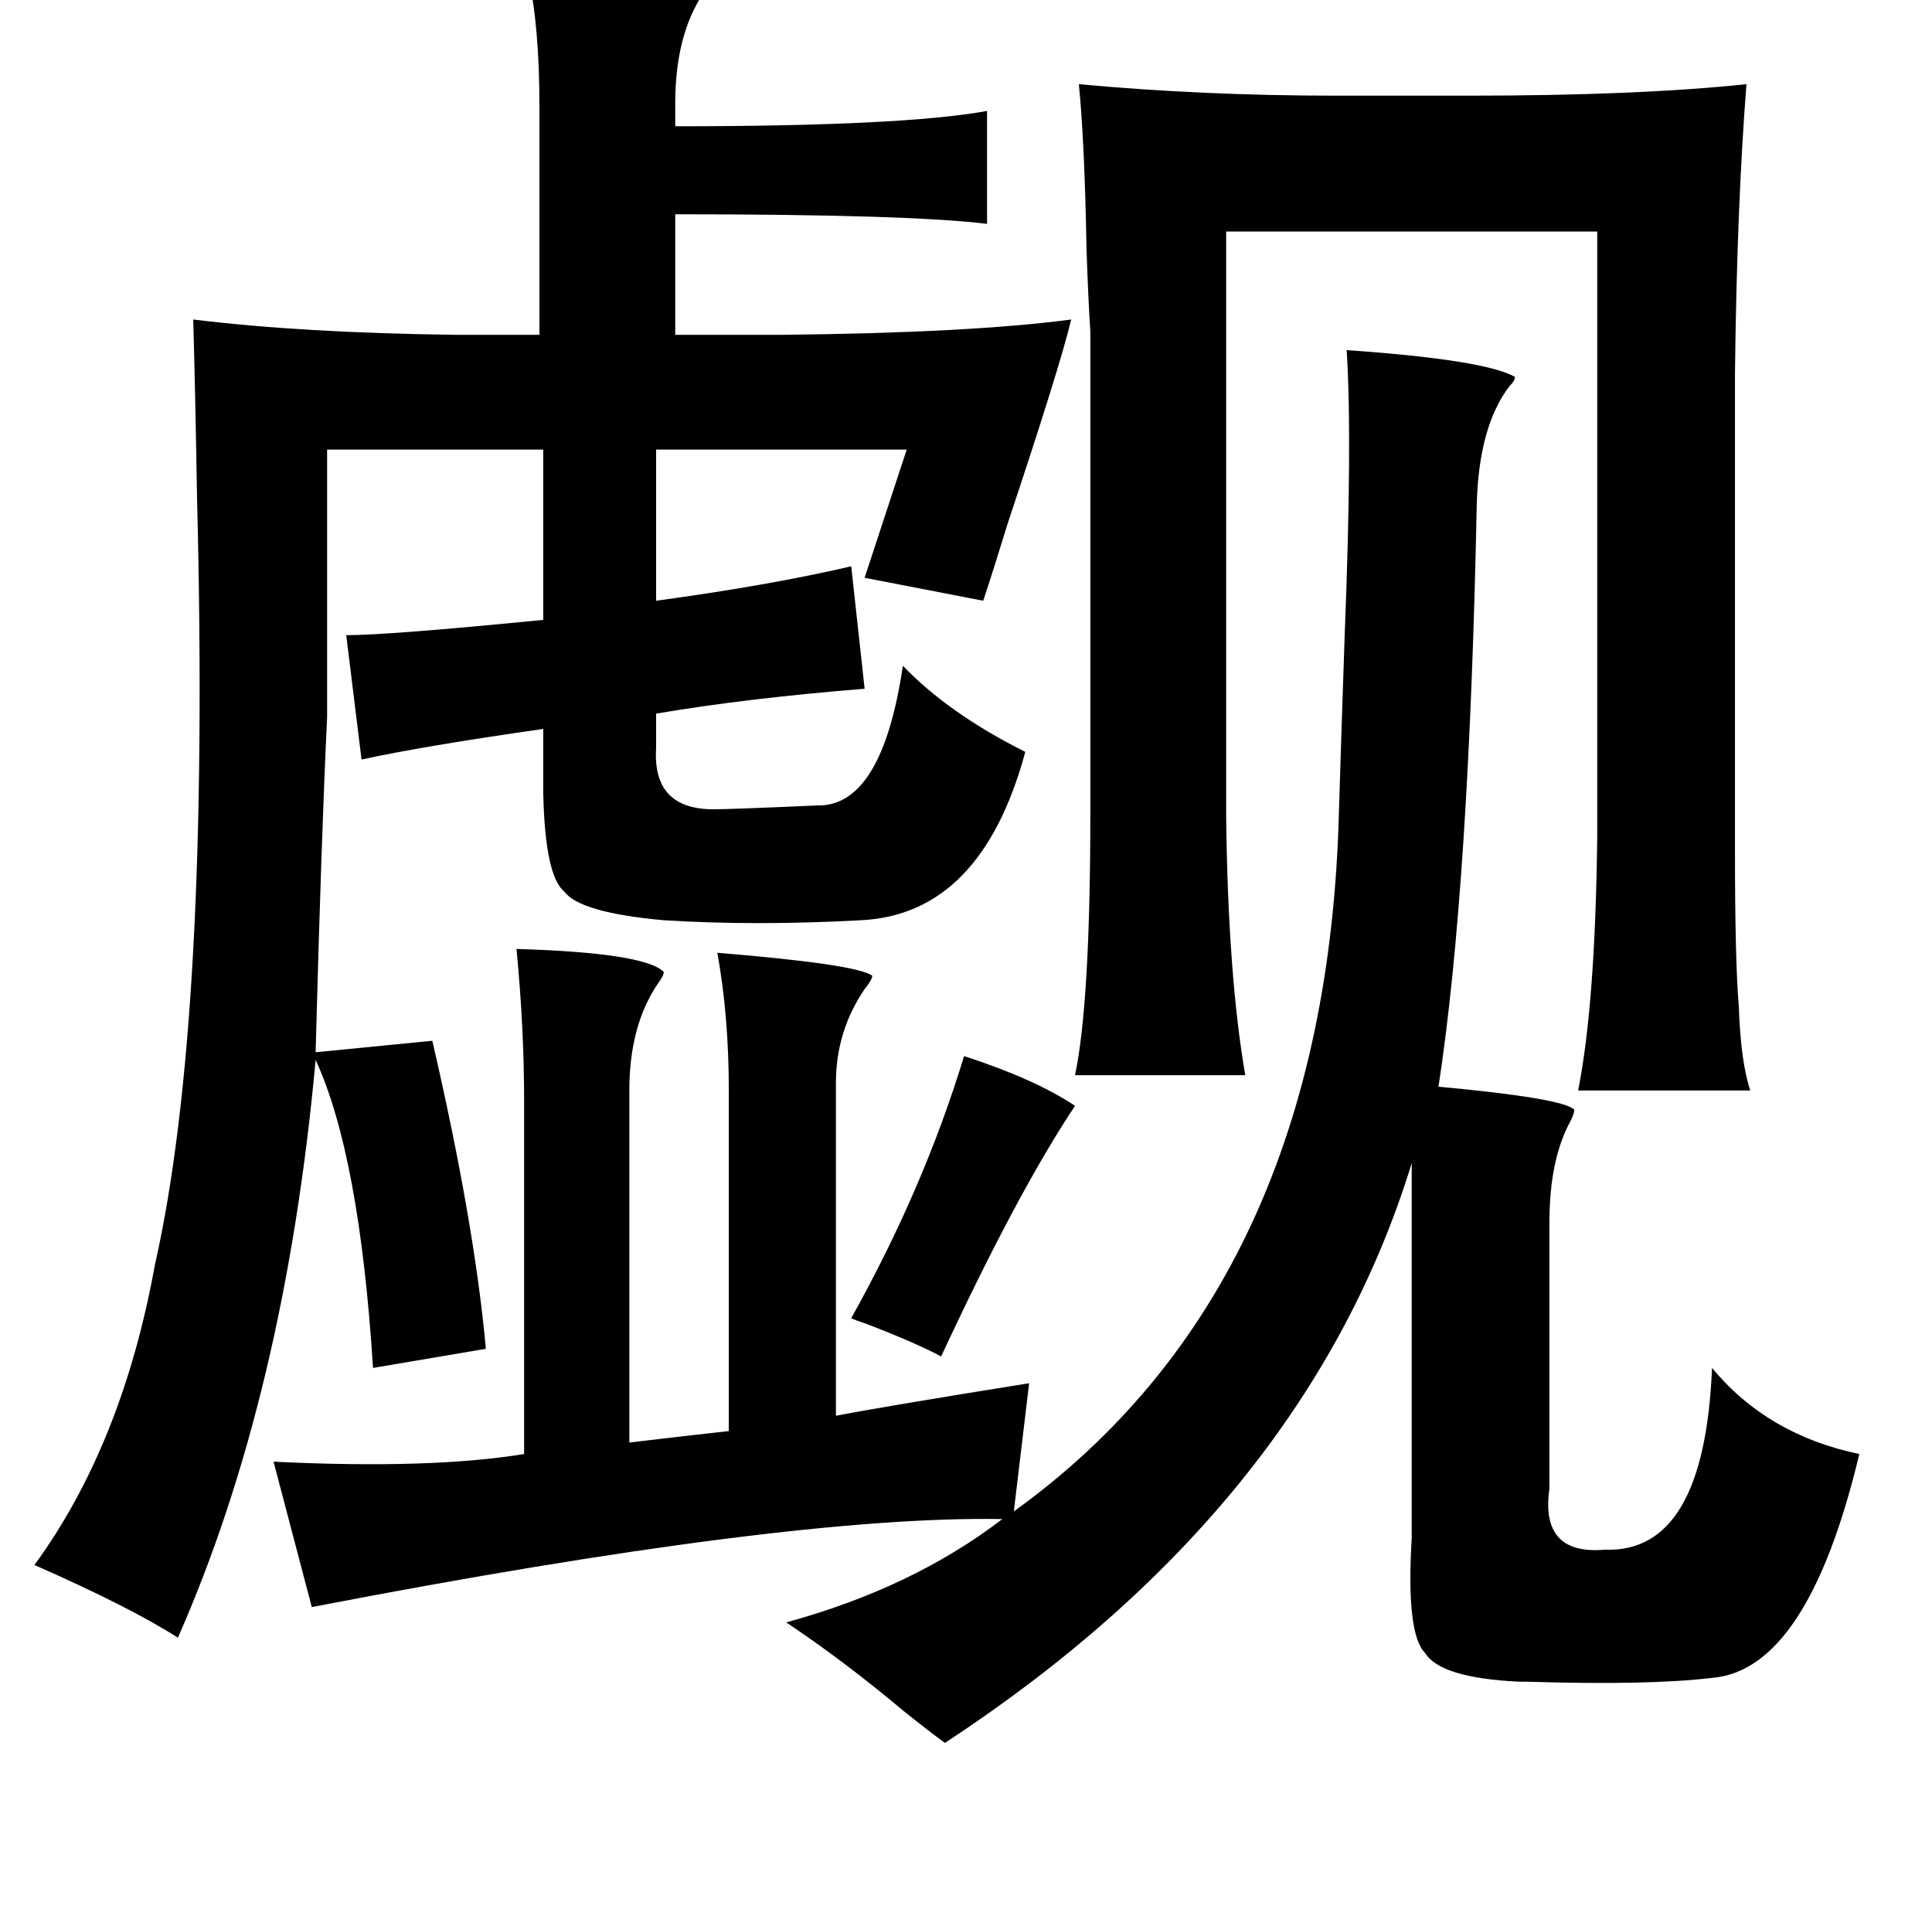 <?xml version="1.0" standalone="no"?>
<!DOCTYPE svg PUBLIC "-//W3C//DTD SVG 1.1//EN" "http://www.w3.org/Graphics/SVG/1.1/DTD/svg11.dtd" >
<svg xmlns="http://www.w3.org/2000/svg" xmlns:xlink="http://www.w3.org/1999/xlink" version="1.1" viewBox="-10 0 1010 1000">
   <path fill="currentColor"
d="M266 -13q65 2 93 7l-1 2q-15 22 -15 58v12q119 0 163 -8v59q-41 -5 -163 -5v63h56q98 -1 151 -8q-6 25 -33 106q-8 26 -13 41l-62 -12l22 -67h-131v79q59 -8 102 -18l7 64q-62 5 -109 13v18q-2 32 30 32q9 0 54 -2q34 1 45 -73q24 25 64 45q-23 85 -86 88q-55 3 -103 0
q-44 -4 -52 -15q-10 -8 -11 -51v-34q-63 9 -95 16l-8 -65q22 0 103 -8v-89h-113v140q-3 62 -6 175l61 -6q22 95 28 161l-59 10q-7 -111 -30 -161q-16 175 -72 302q-25 -16 -75 -38q46 -63 63 -157q29 -128 22 -401q-1 -60 -2 -93q57 7 137 8h44v-119q0 -43 -6 -69zM554 44
q65 6 134 6h70q88 0 145 -6q-5 64 -6 151v250q0 57 2 81q1 29 6 44h-90q9 -45 10 -133v-316h-194v306q1 83 10 135h-89q8 -38 8 -137v-252q-1 -14 -2 -43q-1 -56 -4 -86zM694 183q72 5 88 14q0 2 -3 5q-16 21 -17 62q-4 200 -20 304q65 6 71 12q0 2 -2 6q-11 20 -11 53v139
q-5 35 29 32q52 2 56 -95q29 35 77 45q-27 113 -77 117q-33 4 -97 2h-4q-41 -2 -49 -15q-10 -10 -7 -60v-196q-55 179 -244 303q-7 -5 -22 -17q-31 -26 -61 -46q66 -18 113 -54q-112 -2 -361 46l-20 -76q82 4 131 -4v-184q0 -39 -4 -80q67 2 77 12q0 2 -3 6q-15 22 -15 56
v184q25 -3 52 -6v-178q0 -39 -6 -72q73 6 81 12q0 2 -4 7q-15 22 -15 49v174q26 -5 101 -17l-8 67q164 -118 170 -367q1 -33 3 -92q4 -101 1 -148zM494 552q37 12 58 26q-30 45 -70 131q-13 -7 -39 -17q-6 -2 -8 -3q38 -68 59 -137z" />
</svg>
